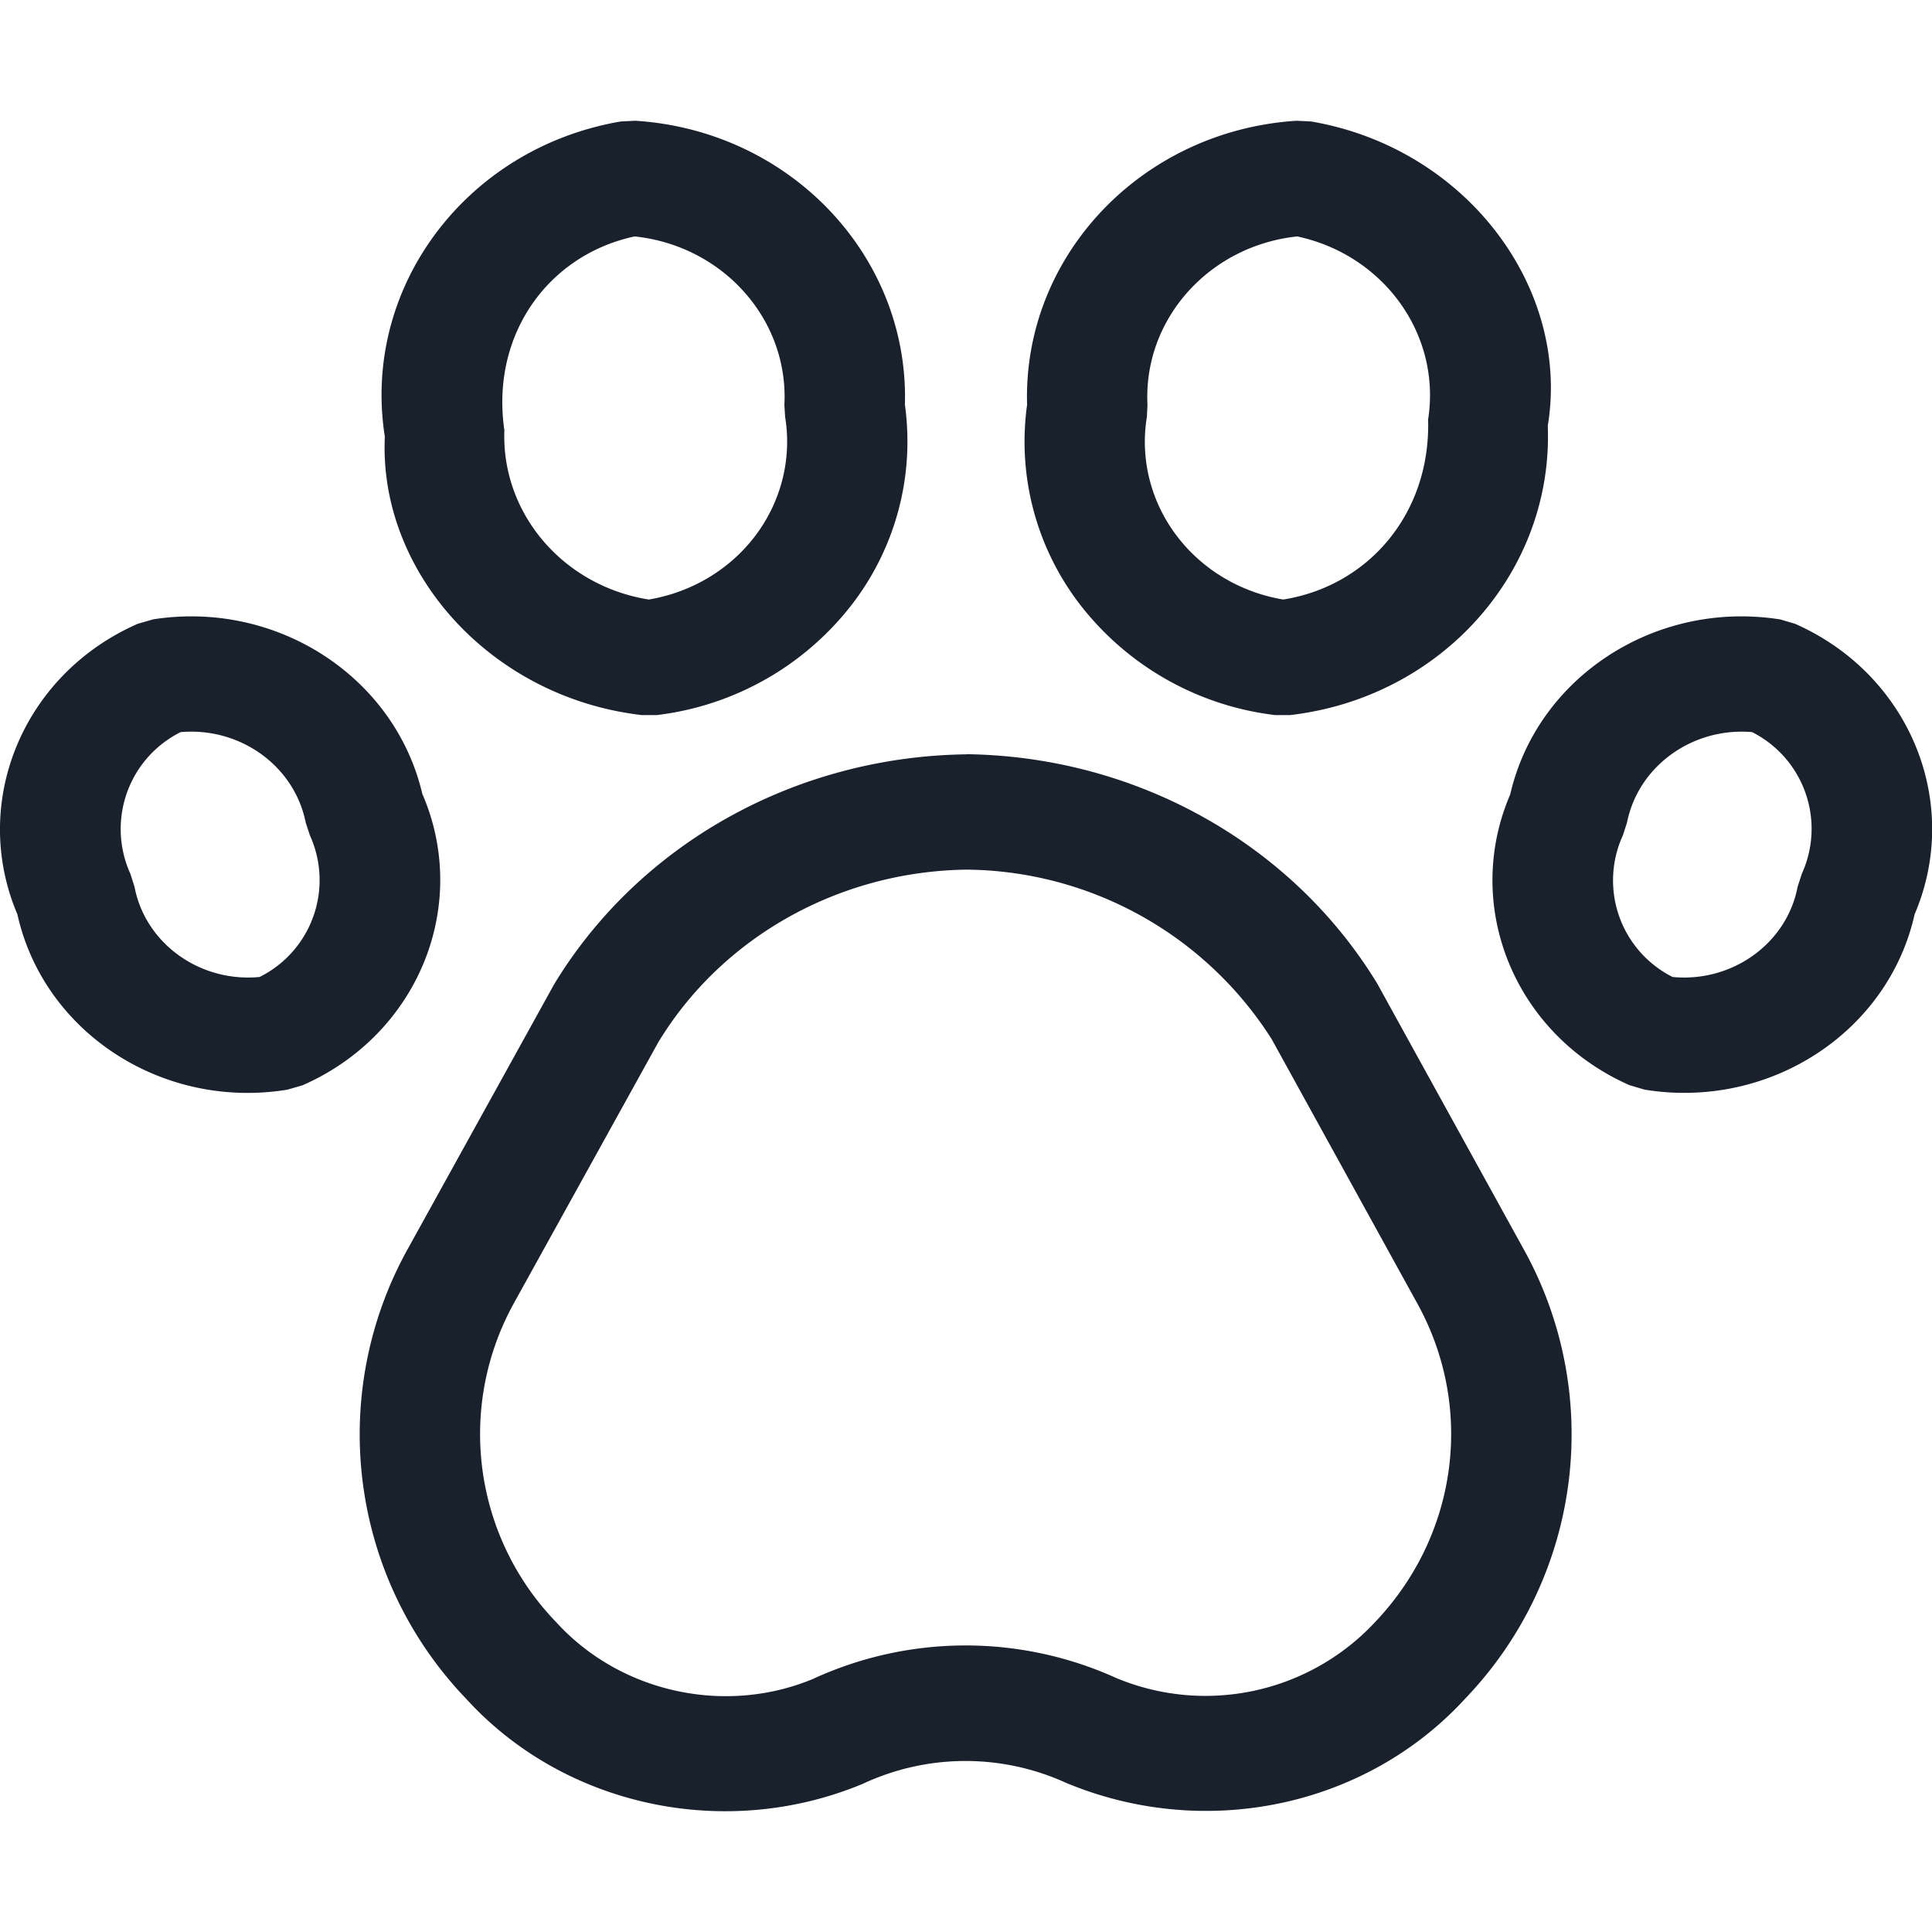 <svg xmlns="http://www.w3.org/2000/svg" width="16" height="16" fill="none" viewBox="0 0 16 16">
  <g clip-path="url(#clip0)">
    <path fill="#19212C" fill-rule="evenodd" d="M8.006 6.246c1.395.019 2.679.731 3.389 1.882l.012.02 1.204 2.184a3.159 3.159 0 01-.472 3.73c-.819.898-2.15 1.186-3.31.703a2.007 2.007 0 00-1.684.008c-1.141.475-2.473.187-3.285-.705a3.161 3.161 0 01-.478-3.734l1.204-2.177.018-.03c.71-1.15 1.994-1.862 3.402-1.88zm0 .956c-1.047.013-2.01.549-2.541 1.408l-.007.01-1.197 2.163a2.24 2.24 0 00.344 2.65c.533.586 1.4.773 2.126.472a3.02 3.02 0 012.514-.008 1.92 1.92 0 002.149-.47c.684-.724.82-1.783.336-2.646l-1.199-2.176a3.025 3.025 0 00-2.525-1.403zM3.5 6.58c.396.925-.04 1.99-.995 2.408l-.124.036C1.346 9.193.362 8.55.144 7.572c-.393-.924.043-1.988.997-2.406l.128-.037c1.03-.16 2.006.481 2.23 1.452zm11.237-1.452l.129.038c.951.42 1.384 1.483.99 2.406-.218.976-1.202 1.62-2.236 1.452l-.125-.037c-.953-.42-1.385-1.484-.988-2.408.223-.97 1.2-1.61 2.23-1.45zm-13.241.935a.897.897 0 00-.416 1.174l.034.107c.09.472.544.794 1.036.747a.896.896 0 00.416-1.174l-.034-.104c-.094-.472-.545-.793-1.036-.75zm11.978.75l-.034.105a.895.895 0 00.412 1.173c.491.047.945-.275 1.035-.747l.035-.108a.897.897 0 00-.412-1.173c-.491-.042-.942.279-1.036.75zM5.262 1c1.285.082 2.268 1.124 2.232 2.352a2.212 2.212 0 01-.455 1.675 2.404 2.404 0 01-1.6.895h-.124c-1.253-.145-2.18-1.186-2.128-2.306-.194-1.234.672-2.391 1.954-2.61L5.261 1zm5.476 0l.12.006c1.282.219 2.149 1.376 1.96 2.521.047 1.209-.881 2.25-2.134 2.395h-.124a2.404 2.404 0 01-1.6-.895 2.212 2.212 0 01-.454-1.675c-.037-1.228.946-2.27 2.232-2.352zm-5.482.958c-.717.153-1.194.816-1.079 1.605-.026.692.49 1.29 1.196 1.402.346-.058.657-.24.869-.511.224-.287.318-.648.26-1.002l-.006-.098c.037-.71-.51-1.319-1.24-1.396zm5.487 0c-.73.077-1.277.687-1.24 1.396l-.005.098c-.058.354.035.715.26 1.002.211.27.522.453.869.511.706-.112 1.222-.713 1.2-1.491.11-.703-.367-1.363-1.084-1.516z" clip-rule="evenodd"/>
  </g>
  <defs>
    <clipPath id="clip0">
      <path fill="#fff" d="M0 0h16v16H0V0z"/>
    </clipPath>
  </defs>
</svg>
